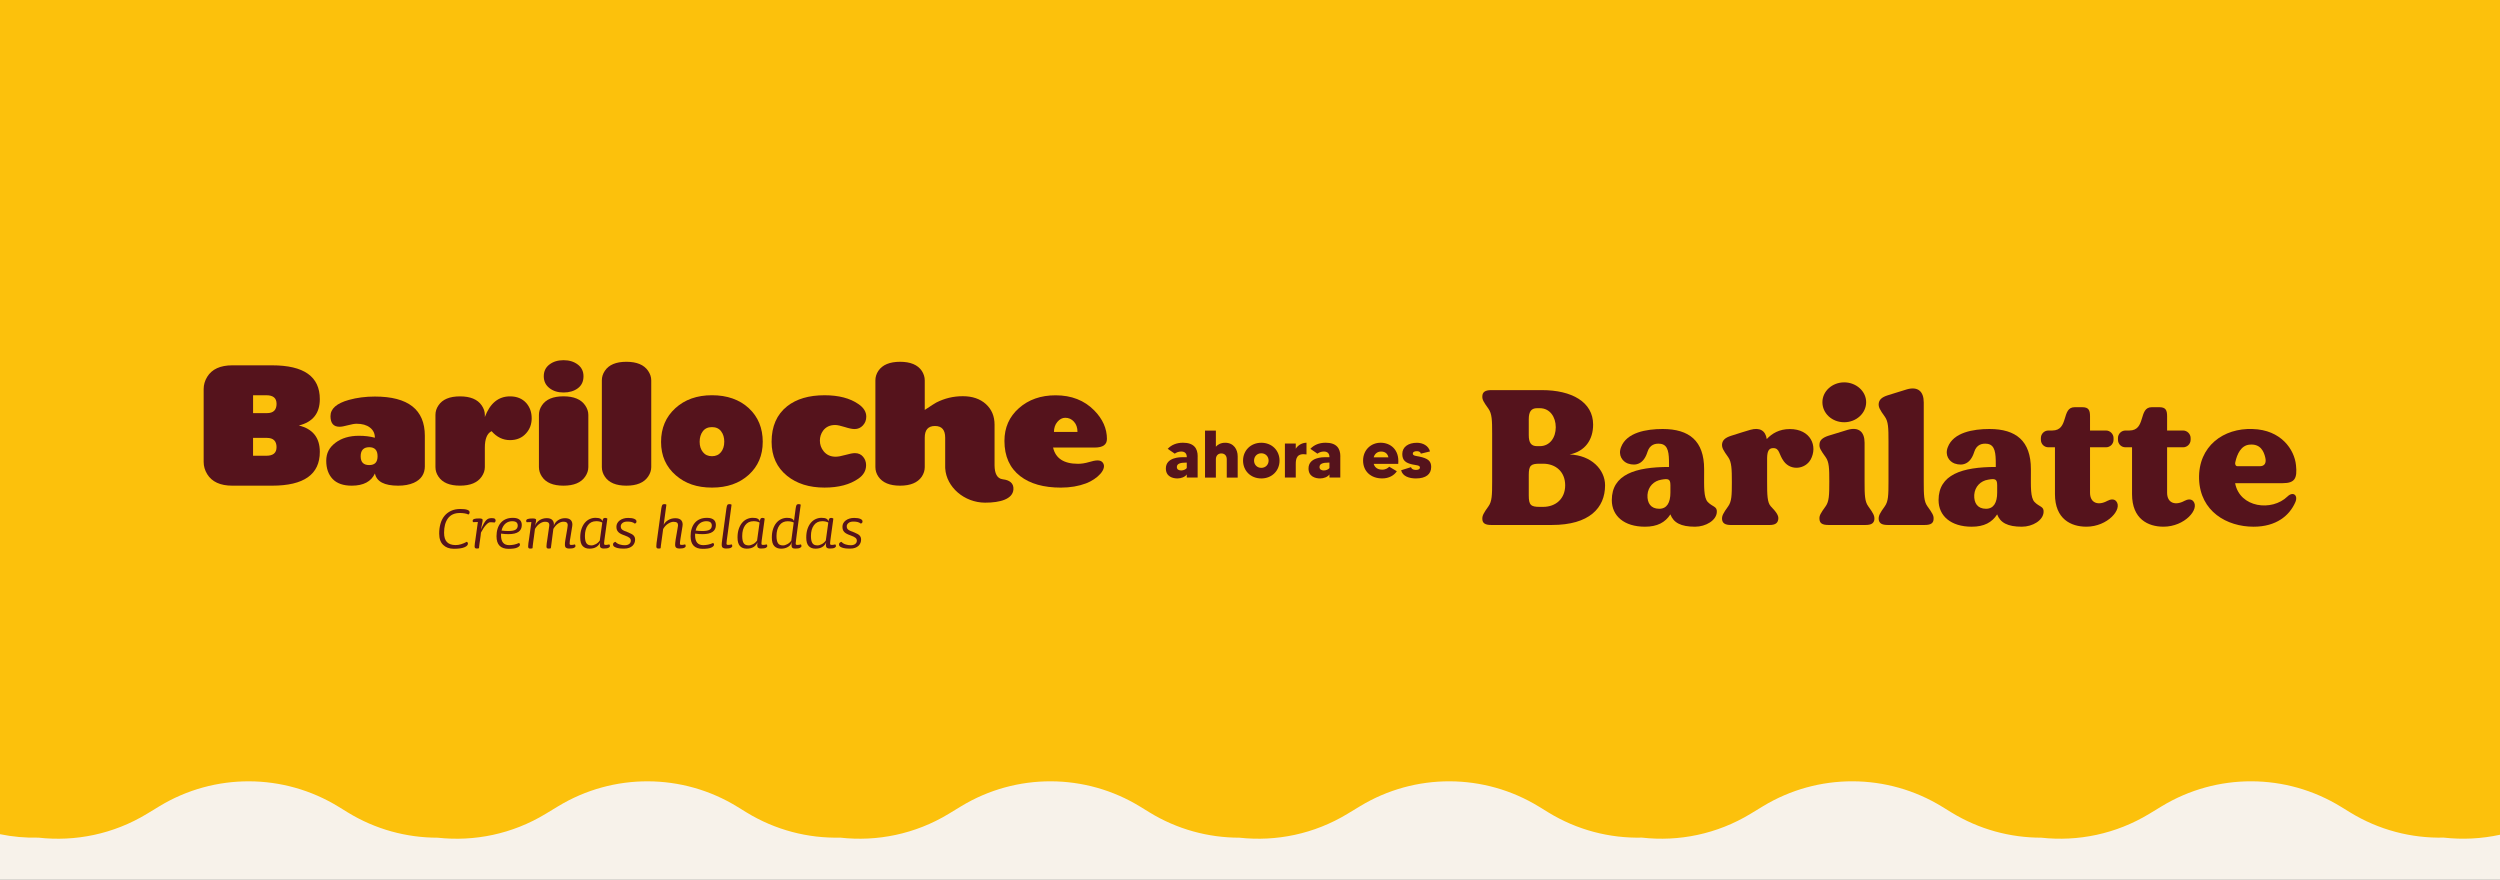 <?xml version="1.0" encoding="UTF-8"?>
<svg id="Capa_2" data-name="Capa 2" xmlns="http://www.w3.org/2000/svg" viewBox="0 0 1080 380">
  <rect x="0" y="0" width="1080" height="380" fill="#808080" stroke="none"/>
  <defs>
    <style>
      .cls-1 {
        fill: #fcc10c;
      }

      .cls-2 {
        fill: #55131c;
      }

      .cls-3 {
        fill: #f7f2ea;
      }
    </style>
  </defs>
  <g id="Capa_1-2" data-name="Capa 1">
    <g>
      <g>
        <rect class="cls-3" width="1080" height="380" transform="translate(1080 380) rotate(180)"/>
        <path class="cls-1" d="M1080,0V360.61c-8.02,1.75-16.23,2.15-24.29,1.24-13.92,.32-28.02-3.25-40.56-10.96l-3.86-2.37c-23.71-14.58-53.59-14.67-77.4-.23l-5.42,3.29c-14.41,8.73-30.81,12.04-46.63,10.3-13.4,0-26.9-3.57-38.96-10.99l-3.85-2.37c-23.72-14.58-53.6-14.67-77.4-.24l-5.43,3.3c-14.47,8.77-30.97,12.07-46.86,10.27-13.93,.32-28.02-3.25-40.57-10.96l-3.85-2.37c-23.72-14.58-53.6-14.67-77.4-.23l-5.43,3.29c-14.4,8.73-30.81,12.04-46.63,10.3-13.39,0-26.89-3.57-38.96-10.99l-3.85-2.37c-23.71-14.58-53.6-14.67-77.4-.24l-5.43,3.3c-14.47,8.77-30.96,12.07-46.86,10.27-13.92,.32-28.02-3.25-40.57-10.96l-3.85-2.37c-23.71-14.58-53.59-14.67-77.4-.23l-5.43,3.29c-14.4,8.73-30.8,12.04-46.62,10.3-13.4,0-26.9-3.57-38.96-10.99l-3.85-2.37c-23.72-14.58-53.6-14.67-77.4-.24l-5.43,3.3c-14.47,8.77-30.97,12.07-46.86,10.27-5.54,.13-11.11-.36-16.59-1.49V0H1080Z"/>
      </g>
      <g>
        <g>
          <g>
            <path class="cls-2" d="M202.35,222.27c-.48-.24-1.05-.41-1.72-.51-.67-.1-1.32-.15-1.95-.15-2.29,0-4.01,.76-5.14,2.29-1.14,1.53-1.7,3.61-1.7,6.26,0,1.83,.42,3.17,1.24,4.01,.83,.84,2.03,1.27,3.6,1.3,.83,.02,1.67-.1,2.51-.36,.84-.26,1.65-.61,2.44-1.05,.17,.07,.31,.17,.39,.31,.09,.14,.13,.29,.13,.44,0,.66-.51,1.2-1.54,1.62-1.03,.43-2.53,.64-4.52,.64s-3.46-.55-4.62-1.65c-1.16-1.1-1.74-2.75-1.74-4.93,0-1.53,.19-2.94,.56-4.24,.37-1.3,.94-2.42,1.7-3.36,.76-.94,1.72-1.67,2.87-2.21,1.15-.54,2.5-.8,4.05-.8,2.64,0,3.96,.48,3.96,1.44,0,.43-.17,.75-.52,.95Z"/>
            <path class="cls-2" d="M213.97,225.38c-.09,.16-.19,.27-.3,.36-.22-.04-.5-.08-.85-.1-.35-.02-.71-.03-1.08-.03-.46,0-1.04,.38-1.75,1.13-.71,.75-1.45,1.86-2.21,3.32l-.16,1.47c-.06,.55-.14,1.1-.23,1.65-.09,.56-.16,1.09-.23,1.59-.06,.5-.12,.93-.16,1.29-.04,.36-.07,.61-.07,.74-.09,.05-.2,.09-.33,.12-.13,.04-.32,.05-.56,.05-.44,0-.72-.09-.83-.26-.12-.17-.18-.41-.18-.72,0-.46,.04-.92,.12-1.38,.08-.46,.15-.91,.21-1.34l1.08-7.77-2.03,.07c-.15-.15-.23-.33-.23-.53,0-.39,.21-.67,.64-.84,.43-.16,1.16-.24,2.21-.24,.63,0,1.05,.08,1.26,.24,.21,.16,.27,.49,.18,.97l-.69,3.57c.46-1.07,.87-1.92,1.23-2.57,.36-.64,.72-1.14,1.08-1.49,.36-.35,.73-.58,1.1-.69,.37-.1,.79-.16,1.25-.16,.68,0,1.12,.1,1.34,.29,.22,.19,.33,.45,.33,.75,0,.18-.04,.34-.13,.49Z"/>
            <path class="cls-2" d="M219.71,230.75c-.5,0-1.03-.02-1.57-.05-.55-.03-1.1-.09-1.67-.18-.02,.13-.03,.26-.03,.39v.33c0,2.84,1.17,4.26,3.51,4.26,.72,0,1.44-.08,2.16-.23,.72-.15,1.43-.39,2.13-.72,.26,.2,.39,.45,.39,.75,0,.44-.38,.85-1.15,1.23-.76,.38-2.02,.57-3.77,.57-3.48,0-5.22-1.81-5.22-5.44,0-1.18,.15-2.26,.46-3.24,.31-.98,.75-1.82,1.34-2.52,.59-.7,1.32-1.24,2.2-1.62,.87-.38,1.89-.57,3.05-.57,.74,0,1.36,.08,1.85,.24,.49,.17,.89,.38,1.18,.66,.3,.27,.51,.6,.64,.98,.13,.38,.2,.79,.2,1.23,0,2.62-1.9,3.93-5.7,3.93Zm3.4-5.08c-.36-.34-1-.51-1.92-.51-.42,0-.85,.07-1.31,.2-.46,.13-.9,.35-1.31,.65-.42,.31-.79,.72-1.13,1.24-.34,.52-.6,1.18-.77,1.96,.37,.06,.84,.11,1.39,.14,.56,.03,1.07,.05,1.53,.05,1.51,0,2.57-.2,3.17-.6,.6-.4,.9-.99,.9-1.75,0-.59-.18-1.05-.54-1.39Z"/>
            <path class="cls-2" d="M247.03,235.41c.17,0,.4-.03,.67-.08,.27-.06,.49-.1,.64-.15,.17,.13,.26,.37,.26,.72,0,.31-.21,.56-.62,.77-.42,.21-1.11,.31-2.1,.31-.61,0-1.07-.12-1.38-.36-.31-.24-.46-.68-.46-1.31,0-.24,.01-.53,.03-.87,.02-.34,.08-.73,.16-1.16,.2-1.16,.36-2.11,.49-2.85,.13-.75,.25-1.45,.36-2.12s.16-1.09,.16-1.26c.05-.53-.07-.93-.34-1.23-.27-.29-.79-.44-1.56-.44-.7,0-1.44,.26-2.23,.79-.79,.52-1.47,1.3-2.06,2.32l-1.08,8.32c-.17,.12-.48,.18-.92,.18s-.71-.09-.82-.26c-.11-.17-.16-.41-.16-.72,0-.46,.04-.92,.12-1.38,.08-.46,.15-.91,.21-1.34l.85-5.93c.11-.61,.04-1.09-.21-1.44-.25-.35-.79-.52-1.62-.52-.7,0-1.45,.26-2.24,.79-.8,.52-1.49,1.3-2.08,2.32l-.23,1.77c-.06,.52-.15,1.13-.24,1.83-.1,.7-.19,1.37-.28,2.01-.09,.65-.16,1.22-.21,1.72-.05,.5-.08,.83-.08,.98-.11,.05-.24,.09-.38,.12-.14,.04-.33,.05-.57,.05-.44,0-.7-.09-.8-.26-.1-.17-.15-.41-.15-.72,0-.46,.04-.92,.11-1.38,.08-.46,.15-.91,.21-1.34l1.08-7.76-2.03,.06c-.15-.15-.23-.34-.23-.56,0-.37,.21-.65,.64-.81,.43-.17,1.16-.25,2.21-.25,.63,0,1.05,.08,1.26,.24,.21,.16,.26,.49,.15,.97l-.43,2.03c.15-.5,.39-.96,.72-1.38,.33-.41,.72-.77,1.16-1.07,.45-.29,.94-.52,1.49-.68,.55-.16,1.11-.24,1.7-.24,1.05,0,1.82,.25,2.33,.74,.5,.49,.75,1.12,.75,1.89,0,.11,0,.23-.02,.36-.01,.13-.03,.26-.05,.39,.31-1,.91-1.82,1.8-2.44,.9-.62,1.93-.93,3.11-.93s2.06,.32,2.57,.95c.51,.63,.68,1.47,.51,2.52l-.82,5.08c-.07,.37-.13,.75-.2,1.15-.07,.39-.1,.79-.1,1.18,0,.3,.05,.5,.16,.57,.11,.08,.36,.11,.75,.11Z"/>
            <path class="cls-2" d="M259.28,234.3c-.37,.88-.95,1.55-1.72,2.02-.78,.47-1.75,.7-2.93,.7-1.25,0-2.22-.38-2.92-1.13-.7-.75-1.05-1.98-1.05-3.69,0-1.4,.18-2.63,.54-3.69,.36-1.06,.84-1.95,1.44-2.66,.6-.71,1.3-1.25,2.1-1.61,.8-.36,1.62-.54,2.47-.54,.94,0,1.64,.12,2.11,.36,.47,.24,.78,.63,.93,1.18,.09-.57,.21-.96,.36-1.18,.15-.22,.43-.33,.82-.33,.22,0,.39,.03,.52,.08,.13,.06,.27,.13,.43,.24l-1.05,7.61c-.11,.83-.2,1.47-.26,1.94-.07,.46-.1,.83-.1,1.12,0,.3,.06,.5,.16,.57,.11,.08,.37,.11,.79,.11,.15,0,.37-.03,.64-.08,.27-.06,.49-.1,.64-.15,.2,.16,.29,.39,.29,.72,0,.31-.21,.56-.62,.77-.42,.21-1.11,.31-2.1,.31-.55,0-.96-.11-1.23-.34-.27-.23-.41-.64-.41-1.23,0-.31,.04-.68,.13-1.11Zm-1.74-9.14c-1.53,0-2.72,.58-3.57,1.74-.85,1.16-1.28,2.71-1.28,4.65,0,1.38,.2,2.4,.61,3.06,.4,.67,1.14,1,2.21,1,.29,0,.59-.05,.92-.15,.33-.1,.66-.23,.98-.41,.33-.18,.64-.39,.93-.66,.3-.26,.55-.56,.77-.88l1.08-7.77c-.72-.39-1.61-.59-2.65-.59Z"/>
            <path class="cls-2" d="M274.79,225.86c-.12,.14-.3,.26-.54,.34-.44-.35-.92-.58-1.44-.7-.52-.12-1.11-.18-1.77-.18-.94,0-1.65,.21-2.14,.62-.49,.41-.73,.87-.73,1.38,0,.33,.04,.61,.13,.84,.09,.23,.25,.44,.49,.64,.24,.2,.57,.39,1,.57,.43,.19,.97,.4,1.62,.64,.59,.24,1.07,.47,1.46,.69,.38,.22,.68,.45,.9,.7,.22,.25,.37,.53,.46,.82,.09,.29,.13,.62,.13,.97,0,.46-.09,.92-.28,1.38-.19,.46-.47,.87-.85,1.23-.38,.36-.87,.65-1.46,.87-.59,.22-1.29,.33-2.1,.33-.3,0-.73-.01-1.26-.03-.54-.02-1.07-.09-1.6-.21-.54-.12-1-.3-1.39-.55-.39-.25-.59-.59-.59-1.03,0-.31,.1-.54,.29-.72,.2-.18,.45-.31,.75-.39,.46,.52,1.07,.9,1.83,1.13,.76,.23,1.49,.34,2.16,.34,.83,0,1.48-.18,1.95-.54,.47-.36,.71-.84,.71-1.43,0-.48-.19-.89-.56-1.21-.37-.33-1.07-.68-2.09-1.05-.66-.22-1.21-.45-1.67-.69-.46-.24-.82-.5-1.1-.79-.27-.28-.48-.61-.61-.98-.13-.37-.2-.81-.2-1.31,0-.55,.13-1.05,.38-1.51,.25-.46,.6-.86,1.05-1.2,.45-.34,.98-.61,1.6-.8,.62-.2,1.3-.29,2.04-.29,1.13,0,2.02,.13,2.65,.41,.63,.27,.95,.63,.95,1.06,0,.31-.06,.53-.18,.67Z"/>
            <path class="cls-2" d="M291.85,233.28c.2-1.16,.36-2.11,.49-2.85,.13-.74,.25-1.45,.36-2.11,.11-.67,.17-1.09,.2-1.26,.04-.52-.08-.93-.36-1.21-.28-.28-.81-.43-1.57-.43-.7,0-1.47,.26-2.33,.79-.85,.52-1.57,1.3-2.16,2.32l-.23,1.74c-.07,.52-.15,1.14-.25,1.83-.1,.7-.19,1.37-.28,2.01-.09,.65-.16,1.22-.23,1.72-.07,.5-.1,.83-.1,.98-.09,.05-.19,.09-.31,.12-.12,.04-.3,.05-.54,.05-.44,0-.71-.09-.83-.26-.12-.17-.18-.41-.18-.72,0-.46,.04-.95,.11-1.49,.08-.53,.15-1.02,.21-1.46l1.84-13.4c.11-.74,.25-1.24,.41-1.49,.16-.25,.46-.38,.9-.38,.22,0,.39,.02,.51,.05,.12,.03,.24,.09,.38,.18l-1.18,8.75c.37-.81,1.01-1.49,1.92-2.05,.91-.56,1.95-.84,3.13-.84s2.09,.32,2.59,.95c.5,.63,.67,1.46,.49,2.49l-.82,5.08c-.09,.52-.16,1-.21,1.43s-.08,.73-.08,.9c0,.3,.06,.5,.16,.57,.11,.08,.37,.11,.79,.11,.15,0,.37-.03,.64-.08,.27-.06,.48-.1,.64-.15,.17,.13,.26,.37,.26,.72,0,.31-.21,.56-.62,.77-.42,.21-1.12,.31-2.1,.31-.61,0-1.07-.12-1.38-.36-.31-.24-.46-.68-.46-1.31,0-.46,.07-1.14,.2-2.03Z"/>
            <path class="cls-2" d="M303.56,230.75c-.5,0-1.03-.02-1.57-.05-.55-.03-1.1-.09-1.67-.18-.03,.13-.04,.26-.04,.39v.33c0,2.84,1.17,4.26,3.51,4.26,.72,0,1.44-.08,2.16-.23,.72-.15,1.43-.39,2.13-.72,.26,.2,.39,.45,.39,.75,0,.44-.38,.85-1.14,1.23-.77,.38-2.02,.57-3.77,.57-3.48,0-5.22-1.81-5.22-5.44,0-1.18,.15-2.26,.46-3.24,.31-.98,.75-1.82,1.34-2.52,.59-.7,1.32-1.24,2.2-1.62,.87-.38,1.89-.57,3.05-.57,.74,0,1.36,.08,1.85,.24,.49,.17,.89,.38,1.18,.66,.3,.27,.51,.6,.64,.98,.13,.38,.2,.79,.2,1.23,0,2.62-1.9,3.93-5.7,3.93Zm3.39-5.08c-.36-.34-1-.51-1.92-.51-.42,0-.85,.07-1.31,.2-.46,.13-.9,.35-1.31,.65-.42,.31-.79,.72-1.13,1.24-.34,.52-.6,1.18-.77,1.96,.37,.06,.83,.11,1.39,.14,.56,.03,1.07,.05,1.53,.05,1.51,0,2.56-.2,3.17-.6,.6-.4,.9-.99,.9-1.75,0-.59-.18-1.05-.54-1.39Z"/>
            <path class="cls-2" d="M311.97,233.28l1.84-13.63c.11-.74,.24-1.24,.39-1.49,.15-.25,.45-.38,.89-.38,.39,0,.71,.08,.95,.23l-1.64,12.26c-.15,1.09-.28,2.05-.39,2.85-.11,.81-.16,1.34-.16,1.6,0,.31,.05,.5,.16,.57,.11,.08,.37,.11,.79,.11,.15,0,.37-.03,.64-.08,.27-.06,.49-.1,.64-.15,.17,.13,.26,.37,.26,.72,0,.31-.21,.56-.62,.77-.41,.21-1.11,.31-2.1,.31-.61,0-1.07-.12-1.38-.36-.31-.24-.46-.68-.46-1.31,0-.46,.07-1.14,.2-2.03Z"/>
            <path class="cls-2" d="M327.23,234.3c-.37,.88-.95,1.55-1.72,2.02-.77,.47-1.75,.7-2.93,.7-1.24,0-2.22-.38-2.92-1.13-.7-.75-1.05-1.98-1.05-3.69,0-1.4,.18-2.63,.54-3.69,.36-1.06,.84-1.95,1.44-2.66,.6-.71,1.3-1.25,2.1-1.61,.8-.36,1.62-.54,2.47-.54,.94,0,1.65,.12,2.12,.36,.47,.24,.78,.63,.94,1.18,.09-.57,.2-.96,.36-1.18,.15-.22,.42-.33,.82-.33,.22,0,.39,.03,.52,.08,.13,.06,.27,.13,.43,.24l-1.05,7.61c-.11,.83-.2,1.47-.26,1.94-.06,.46-.1,.83-.1,1.12,0,.3,.05,.5,.16,.57,.11,.08,.37,.11,.79,.11,.15,0,.37-.03,.64-.08,.27-.06,.49-.1,.64-.15,.19,.16,.29,.39,.29,.72,0,.31-.21,.56-.62,.77-.41,.21-1.11,.31-2.1,.31-.55,0-.96-.11-1.23-.34-.27-.23-.41-.64-.41-1.23,0-.31,.04-.68,.13-1.11Zm-1.74-9.14c-1.53,0-2.72,.58-3.57,1.74-.85,1.16-1.28,2.71-1.28,4.65,0,1.38,.2,2.4,.61,3.06,.4,.67,1.14,1,2.21,1,.28,0,.59-.05,.92-.15,.33-.1,.65-.23,.98-.41,.33-.18,.64-.39,.93-.66,.29-.26,.55-.56,.77-.88l1.08-7.77c-.72-.39-1.6-.59-2.65-.59Z"/>
            <path class="cls-2" d="M345.6,236.68c-.42,.21-1.13,.31-2.11,.31-.55,0-.94-.11-1.19-.34-.25-.23-.38-.64-.38-1.23,0-.17,.02-.42,.06-.74,.05-.32,.09-.59,.13-.83-.22,1.07-.76,1.87-1.64,2.39-.88,.53-1.89,.79-3.05,.79-1.24,0-2.22-.38-2.93-1.13-.71-.75-1.06-1.98-1.06-3.69,0-1.4,.18-2.63,.54-3.69,.36-1.06,.84-1.95,1.44-2.66,.6-.71,1.3-1.25,2.1-1.61,.8-.36,1.62-.54,2.47-.54,.9,0,1.58,.11,2.05,.33,.47,.22,.79,.56,.97,1.04l.72-5.43c.11-.74,.24-1.24,.39-1.49,.15-.25,.45-.38,.88-.38,.39,0,.7,.08,.92,.23l-1.64,12.26c-.13,1.09-.25,2.05-.36,2.85-.11,.81-.17,1.34-.17,1.61,0,.3,.06,.5,.17,.57,.11,.08,.36,.11,.75,.11,.17,0,.4-.03,.67-.08,.27-.06,.49-.1,.64-.15,.17,.13,.26,.37,.26,.72,0,.31-.21,.56-.64,.77Zm-5.3-11.5c-1.53,0-2.72,.58-3.57,1.74-.85,1.16-1.28,2.7-1.28,4.63,0,1.38,.2,2.4,.61,3.07,.4,.67,1.14,1,2.21,1,.57,0,1.19-.18,1.88-.56,.69-.37,1.25-.87,1.69-1.51l1.05-7.84c-.76-.35-1.63-.52-2.59-.52Z"/>
            <path class="cls-2" d="M356.92,234.3c-.37,.88-.94,1.55-1.72,2.02-.77,.47-1.75,.7-2.93,.7-1.24,0-2.22-.38-2.92-1.13-.7-.75-1.05-1.98-1.05-3.69,0-1.4,.18-2.63,.54-3.69,.36-1.06,.84-1.95,1.44-2.66,.6-.71,1.3-1.25,2.1-1.61,.8-.36,1.62-.54,2.47-.54,.94,0,1.64,.12,2.11,.36,.47,.24,.78,.63,.93,1.18,.09-.57,.21-.96,.36-1.18,.15-.22,.42-.33,.82-.33,.22,0,.39,.03,.52,.08,.13,.06,.27,.13,.42,.24l-1.05,7.61c-.11,.83-.2,1.47-.26,1.94-.07,.46-.1,.83-.1,1.12,0,.3,.05,.5,.16,.57,.11,.08,.37,.11,.79,.11,.15,0,.36-.03,.64-.08,.27-.06,.49-.1,.64-.15,.2,.16,.3,.39,.3,.72,0,.31-.21,.56-.62,.77-.41,.21-1.11,.31-2.09,.31-.55,0-.96-.11-1.23-.34-.27-.23-.41-.64-.41-1.23,0-.31,.04-.68,.13-1.11Zm-1.74-9.14c-1.53,0-2.72,.58-3.57,1.74-.85,1.16-1.28,2.71-1.28,4.65,0,1.38,.21,2.4,.61,3.06,.4,.67,1.14,1,2.21,1,.28,0,.59-.05,.92-.15,.33-.1,.65-.23,.98-.41,.33-.18,.64-.39,.93-.66,.3-.26,.55-.56,.77-.88l1.08-7.77c-.72-.39-1.61-.59-2.66-.59Z"/>
            <path class="cls-2" d="M372.43,225.86c-.12,.14-.3,.26-.54,.34-.44-.35-.92-.58-1.44-.7-.53-.12-1.11-.18-1.77-.18-.94,0-1.65,.21-2.14,.62-.49,.41-.74,.87-.74,1.38,0,.33,.04,.61,.13,.84,.09,.23,.25,.44,.49,.64,.24,.2,.57,.39,1,.57,.42,.19,.96,.4,1.62,.64,.59,.24,1.08,.47,1.46,.69,.38,.22,.68,.45,.9,.7,.22,.25,.37,.53,.46,.82,.09,.29,.13,.62,.13,.97,0,.46-.09,.92-.28,1.38-.18,.46-.47,.87-.85,1.23-.38,.36-.87,.65-1.46,.87-.59,.22-1.29,.33-2.1,.33-.31,0-.73-.01-1.26-.03-.54-.02-1.07-.09-1.6-.21-.54-.12-1-.3-1.39-.55-.39-.25-.59-.59-.59-1.03,0-.31,.1-.54,.29-.72,.2-.18,.45-.31,.76-.39,.46,.52,1.07,.9,1.83,1.13,.76,.23,1.48,.34,2.16,.34,.83,0,1.48-.18,1.95-.54,.47-.36,.71-.84,.71-1.43,0-.48-.19-.89-.56-1.21-.37-.33-1.07-.68-2.1-1.05-.65-.22-1.21-.45-1.67-.69-.46-.24-.82-.5-1.1-.79-.27-.28-.47-.61-.6-.98-.13-.37-.19-.81-.19-1.31,0-.55,.12-1.05,.37-1.51,.25-.46,.6-.86,1.05-1.2,.45-.34,.98-.61,1.6-.8,.62-.2,1.31-.29,2.05-.29,1.13,0,2.02,.13,2.65,.41,.63,.27,.95,.63,.95,1.06,0,.31-.06,.53-.18,.67Z"/>
          </g>
          <path class="cls-2" d="M138.16,195.21c0,9.74-6.87,14.6-20.62,14.6h-17.18c-5.19,0-8.81-1.66-10.85-4.97-1.02-1.68-1.53-3.44-1.53-5.28v-31.49c0-1.84,.51-3.6,1.53-5.28,2.04-3.31,5.65-4.97,10.85-4.97h17.18c13.75,0,20.62,4.86,20.62,14.6,0,6.12-3.02,9.91-9.06,11.39,6.04,1.48,9.06,5.28,9.06,11.39Zm-18.69-20.79c0-2.44-1.46-3.67-4.38-3.67h-5.76v7.72h6c2.77,0,4.15-1.35,4.15-4.05Zm0,18.8c0-2.7-1.39-4.05-4.15-4.05h-6v7.71h5.76c2.92,0,4.38-1.22,4.38-3.66Z"/>
          <path class="cls-2" d="M183.54,201.33c0,3.41-1.61,5.83-4.82,7.26-1.89,.82-4.13,1.22-6.73,1.22-5.97,0-9.31-1.76-10.02-5.28-1.63,3.52-4.97,5.28-10.02,5.28-3.67,0-6.43-.97-8.26-2.9-1.84-1.94-2.75-4.55-2.75-7.87s1.32-5.74,3.97-7.76c2.65-2.01,6.04-3.02,10.16-3.02,2.55,0,4.84,.28,6.88,.84,0-1.84-.71-3.31-2.14-4.4-1.43-1.1-3.34-1.64-5.73-1.64-.92,0-2.18,.22-3.78,.65-1.6,.44-2.81,.65-3.63,.65-2.6,0-3.9-1.53-3.9-4.58,0-3.21,2.65-5.55,7.95-7.02,3.47-.97,7.22-1.45,11.24-1.45,14.38,0,21.57,5.65,21.57,16.96v13.06Zm-20.43-4.24c0-2.59-1.21-3.9-3.61-3.9s-3.69,1.3-3.69,3.9,1.23,3.82,3.69,3.82,3.61-1.27,3.61-3.82Z"/>
          <path class="cls-2" d="M229.69,180.65c0,2.55-.79,4.72-2.38,6.5-1.74,1.99-4.06,2.98-6.98,2.98-3.07,0-5.72-1.29-7.97-3.87-1.94,.97-2.91,3.34-2.91,7.11v8.4c0,1.43-.46,2.81-1.37,4.13-1.78,2.6-4.9,3.9-9.37,3.9s-7.57-1.3-9.3-3.9c-.87-1.27-1.3-2.65-1.3-4.12v-22.53c0-1.48,.43-2.85,1.3-4.12,1.73-2.6,4.83-3.9,9.3-3.9s7.59,1.3,9.37,3.89c.91,1.32,1.37,2.7,1.37,4.12v.91c2.25-5.95,5.88-8.92,10.88-8.92,2.96,0,5.32,.97,7.05,2.91,1.53,1.79,2.3,3.96,2.3,6.51Z"/>
          <path class="cls-2" d="M254.16,201.78c0,1.43-.46,2.81-1.37,4.13-1.78,2.6-4.9,3.9-9.37,3.9s-7.57-1.3-9.3-3.9c-.86-1.27-1.3-2.65-1.3-4.13v-22.54c0-1.48,.43-2.85,1.3-4.13,1.73-2.6,4.83-3.9,9.3-3.9s7.59,1.3,9.37,3.9c.91,1.32,1.37,2.7,1.37,4.13v22.54Zm-2.09-39.24c0,2.24-.81,3.97-2.44,5.19-1.63,1.22-3.69,1.83-6.18,1.83s-4.48-.64-6.1-1.91c-1.63-1.27-2.44-2.98-2.44-5.11s.81-3.83,2.44-5.07c1.63-1.25,3.66-1.87,6.1-1.87s4.49,.62,6.14,1.87c1.65,1.24,2.48,2.94,2.48,5.07Z"/>
          <path class="cls-2" d="M281.34,201.78c0,1.43-.46,2.8-1.37,4.13-1.78,2.6-4.9,3.9-9.37,3.9s-7.57-1.3-9.3-3.9c-.86-1.27-1.3-2.65-1.3-4.13v-37.46c0-1.48,.43-2.85,1.3-4.13,1.73-2.6,4.83-3.9,9.3-3.9s7.59,1.3,9.37,3.9c.91,1.32,1.37,2.7,1.37,4.13v37.46Z"/>
          <path class="cls-2" d="M329.5,190.92c0,5.81-2.03,10.55-6.07,14.22-4.05,3.67-9.33,5.5-15.85,5.5s-11.51-1.76-15.58-5.27c-4.28-3.67-6.42-8.48-6.42-14.45s2.05-10.81,6.15-14.56c4.1-3.75,9.38-5.62,15.85-5.62s11.87,1.86,15.89,5.58c4.02,3.72,6.04,8.59,6.04,14.6Zm-16.61-.05c0-1.84-.45-3.36-1.37-4.56-.91-1.2-2.23-1.8-3.95-1.8s-3.04,.6-3.95,1.8c-.91,1.2-1.37,2.72-1.37,4.56s.47,3.27,1.41,4.45c.94,1.18,2.24,1.76,3.91,1.76s2.98-.59,3.91-1.76c.93-1.18,1.4-2.66,1.4-4.45Z"/>
          <path class="cls-2" d="M374.23,180c0,1.48-.49,2.74-1.45,3.78-.97,1.05-2.17,1.57-3.59,1.57-1.02,0-2.44-.29-4.25-.87-1.81-.58-3.2-.88-4.17-.88-2.24,0-3.98,.82-5.2,2.45-.92,1.28-1.38,2.71-1.38,4.29,0,1.73,.54,3.26,1.61,4.59,1.28,1.58,3,2.37,5.2,2.37,1.02,0,2.44-.26,4.24-.77,1.81-.52,3.17-.78,4.09-.78,1.48,0,2.65,.53,3.52,1.57,.87,1.04,1.3,2.25,1.3,3.63,0,2.34-1.1,4.28-3.29,5.8-3.72,2.6-8.61,3.89-14.67,3.89-6.57,0-11.95-1.68-16.13-5.04-4.48-3.62-6.73-8.54-6.73-14.75,0-6.67,2.24-11.79,6.73-15.36,4.03-3.16,9.4-4.74,16.13-4.74,6.11,0,11,1.27,14.67,3.82,2.24,1.53,3.37,3.34,3.37,5.43Z"/>
          <path class="cls-2" d="M478.19,189.66c0,2.45-1.76,3.68-5.28,3.68h-17.98c1.07,4.68,4.66,7.02,10.78,7.02,1.43,0,3.01-.23,4.74-.74,2.84-.84,4.92-1.17,5.98,.27,1.98,2.71-2.36,7.07-7.27,8.93-3.17,1.19-6.78,1.83-10.85,1.83-7.44,0-13.3-1.65-17.58-4.96-4.54-3.52-6.81-8.59-6.81-15.21,0-5.76,2.09-10.48,6.27-14.17,4.18-3.69,9.46-5.54,15.83-5.54,6.83,0,12.39,2.17,16.67,6.51,3.67,3.72,5.51,7.86,5.51,12.4Zm-12.72-3.06c0-1.84-.51-3.32-1.53-4.44-1.01-1.12-2.26-1.68-3.74-1.68-1.27,0-2.41,.59-3.4,1.76-.99,1.17-1.49,2.63-1.49,4.36h10.16Z"/>
          <path class="cls-2" d="M433.21,207.05c-2.56-.28-3.51-2.68-3.56-5.92v-17.67c0-3.67-1.25-6.63-3.75-8.9-2.5-2.26-5.82-3.4-9.95-3.4s-7.86,.91-11.48,2.74c-.41,.2-2.07,1.27-4.98,3.19v-12.77c0-1.43-.43-2.81-1.29-4.13-1.78-2.6-4.9-3.9-9.37-3.9s-7.6,1.3-9.37,3.9c-.86,1.28-1.29,2.65-1.29,4.13v37.46c0,1.48,.43,2.86,1.29,4.13,1.78,2.6,4.9,3.9,9.37,3.9s7.59-1.3,9.37-3.89c.87-1.32,1.29-2.7,1.29-4.12v-12.74c0-3.36,1.47-5.03,4.42-5.03s4.41,1.68,4.41,5.03v12.82c0,.18,0,.33,.02,.5,.5,8.02,8.21,14.75,17.23,14.77,6.59,.01,11.93-1.58,12.23-5.71,.2-2.75-1.76-4.07-4.58-4.38Z"/>
        </g>
        <g>
          <path class="cls-2" d="M517.38,197.18v9.13h-4.69v-1.36c-.78,1.13-2.52,1.74-4.03,1.74-1.97,0-5.01-.75-5.01-4.32,0-4.87,6.32-4.87,7.3-4.87h1.74v-.06c0-1.39-.7-2.38-2.4-2.38-1.19,0-2.2,.46-2.78,.93l-3.07-2.09c1.59-1.68,3.8-2.64,6.61-2.64,4.69,0,6.35,2.41,6.35,5.91Zm-4.69,2.67h-.38c-2.35,0-3.91,.43-3.91,1.91,0,1.07,.87,1.48,1.88,1.48s2-.49,2.4-1.04v-2.35Z"/>
          <path class="cls-2" d="M534.68,197.12v9.19h-4.72v-7.91c0-1.68-1.04-2.52-2.35-2.52s-2.35,.9-2.35,2.52v7.91h-4.69v-20.28h4.69v6.95c.84-.96,2.12-1.71,4.03-1.71,3.68,0,5.39,2.9,5.39,5.85Z"/>
          <path class="cls-2" d="M552.76,198.98c0,4.35-3.27,7.71-7.88,7.71s-7.88-3.36-7.88-7.71,3.3-7.71,7.88-7.71,7.88,3.33,7.88,7.71Zm-4.72,0c0-1.71-1.25-3.16-3.16-3.16s-3.13,1.45-3.13,3.16,1.25,3.13,3.13,3.13,3.16-1.42,3.16-3.13Z"/>
          <path class="cls-2" d="M564.41,191.27v5.04c-4.17-.64-4.64,1.74-4.64,4.2v5.79h-4.69v-14.69h4.69v2.23c1.04-1.65,2.9-2.58,4.64-2.58Z"/>
          <path class="cls-2" d="M579.01,197.18v9.13h-4.69v-1.36c-.78,1.13-2.52,1.74-4.03,1.74-1.97,0-5.01-.75-5.01-4.32,0-4.87,6.32-4.87,7.3-4.87h1.74v-.06c0-1.39-.7-2.38-2.4-2.38-1.19,0-2.2,.46-2.78,.93l-3.07-2.09c1.59-1.68,3.8-2.64,6.61-2.64,4.69,0,6.35,2.41,6.35,5.91Zm-4.69,2.67h-.38c-2.35,0-3.91,.43-3.91,1.91,0,1.07,.87,1.48,1.88,1.48s2-.49,2.4-1.04v-2.35Z"/>
          <path class="cls-2" d="M604.05,200.4h-10.61c.49,1.71,1.88,2.49,3.68,2.49,1.51,0,2.55-.72,3.01-1.28l3.3,1.97c-1.19,1.83-3.45,3.1-6.32,3.1-4.96,0-8.26-3.13-8.26-7.71s3.39-7.71,7.59-7.71,8.17,2.96,7.59,9.13Zm-4.26-2.84c-.35-1.71-1.56-2.49-3.19-2.49-1.48,0-2.72,.87-3.16,2.49h6.35Z"/>
          <path class="cls-2" d="M618.27,201.76c0,3.1-2.29,4.93-6.58,4.93-2.96,0-5.8-.96-6.4-3.54l4.26-1.33c.17,.58,.75,1.19,2.09,1.19,.99,0,1.77-.29,1.77-1.04,0-1.01-1.54-.96-3.27-1.33-2.81-.64-4.35-1.65-4.35-4.52,0-3.07,2.64-4.84,6.32-4.84,2.52,0,5.01,1.25,5.65,3.74l-3.94,.96c-.17-.7-.81-1.07-1.68-1.07-.93,0-1.8,.26-1.8,1.07,0,.96,1.59,1.01,2.75,1.25,3.71,.78,5.19,1.85,5.19,4.55Z"/>
        </g>
        <g>
          <path class="cls-2" d="M787.28,173.75c0-4.74,4.25-8.57,9.41-8.57s9.49,3.83,9.49,8.57-4.25,8.66-9.49,8.66-9.41-3.83-9.41-8.66Z"/>
          <path class="cls-2" d="M693.39,209.64c0,9.82-6.83,17.15-22.97,17.15h-26.22c-2.58,0-3.75-.75-3.83-2.5-.08-1.5,.5-2.58,2.66-5.58,1.5-2.08,1.58-4.83,1.58-10.65v-20.81c0-5.74-.08-8.49-1.58-10.65-2.16-3-2.75-4-2.66-5.49,.08-1.75,1.25-2.58,3.83-2.58h21.97c12.74,0,22.06,5.08,22.06,14.9,0,6.58-3.5,11.57-10.16,12.9,9.41,.33,15.32,6.58,15.32,13.32Zm-32.96-21.64c0,3.25,1,4.74,3.58,4.74h1.17c4.41,0,6.91-3.75,6.91-8.16s-2.5-8.24-6.91-8.24h-1.17c-2.58,0-3.58,1.58-3.58,4.74v6.91Zm15.73,21.64c0-5.74-4-9.32-9.57-9.32h-1.42c-3.83,0-4.74,.75-4.74,4.83v8.91c0,4.16,.92,4.91,4.74,4.91h1.42c5.58,0,9.57-3.58,9.57-9.32Z"/>
          <path class="cls-2" d="M741.67,221.21c-.17,3.58-4.74,6.33-9.41,6.33-6.16,0-9.32-1.75-10.65-5.33-2.25,3.5-5.66,5.33-10.99,5.33-8.99,0-14.32-4.66-14.32-11.49,0-11.07,10.16-14.32,24.72-14.32v-1.17c0-4.66-.25-8.32-3.58-8.82-2.41-.33-4.74,.33-5.74,3.5-1.58,5.08-4.83,6.24-8.49,4.99-2.25-.83-4.33-3.5-2.91-7.08,2.41-6.33,10.9-7.82,17.98-7.82,11.49,0,17.9,5.16,17.9,17.31v1.66c0,5.74-.25,10.65,1.58,12.57,2.08,2.16,4.08,1.83,3.91,4.33Zm-20.06-11.74c0-2.66-1.08-2.75-3.91-2.25-3.16,.5-5.74,2.91-5.99,6.58-.17,3.5,1.42,5.99,5.08,5.99,3.33,0,4.83-2.66,4.83-6.99v-3.33Z"/>
          <path class="cls-2" d="M782.12,198.65c-2.25,3.91-8.32,4.91-11.49,.67-2.25-3-1.75-5.74-4.58-5.74-2.08,0-2.58,1.58-2.66,4.25v10.24c0,5.83,.08,8.99,1.58,10.65,2.33,2.41,3.5,4,3.25,5.58-.25,1.66-1.25,2.5-3.83,2.5h-16.56c-2.58,0-3.75-.75-3.91-2.5-.08-1.5,.5-2.58,2.66-5.58,1.5-2.08,1.58-4.83,1.58-10.4s-.08-8.74-1.58-10.82c-2.16-3-2.75-4.08-2.66-5.58,.17-1.75,1.33-2.83,3.91-3.66,2.5-.83,7.41-2.33,8.32-2.58,4.16-1.17,6.58,.42,7.08,4,2.25-2.41,5.41-4.33,9.99-4.33,8.91,0,12.24,7.32,8.91,13.32Z"/>
          <path class="cls-2" d="M809.75,224.29c-.17,1.75-1.33,2.5-3.83,2.5h-16.07c-2.58,0-3.75-.75-3.83-2.5-.17-1.5,.5-2.58,2.66-5.58,1.5-2.08,1.58-4.83,1.58-10.65s-.08-8.49-1.58-10.57c-2.16-3-2.83-4.08-2.66-5.58,.08-1.75,1.33-2.83,3.83-3.66,2.58-.83,7.49-2.33,8.41-2.58,4.74-1.33,7.24,.92,7.24,5.58v16.81c0,5.83,.08,8.57,1.58,10.65,2.16,3,2.75,4.08,2.66,5.58Z"/>
          <path class="cls-2" d="M835.31,224.29c-.08,1.75-1.25,2.5-3.83,2.5h-15.98c-2.58,0-3.75-.75-3.91-2.5-.08-1.5,.5-2.58,2.66-5.58,1.5-2.08,1.58-4.83,1.58-10.65v-17.4c0-5.83-.08-8.57-1.58-10.65-2.16-3-2.75-4.08-2.66-5.58,.17-1.75,1.33-2.83,3.91-3.66,2.5-.83,7.41-2.25,8.32-2.58,4.74-1.33,7.24,.92,7.24,5.66v34.21c0,5.83,.08,8.57,1.58,10.65,2.16,3,2.83,4.08,2.66,5.58Z"/>
          <path class="cls-2" d="M882.83,221.21c-.17,3.58-4.74,6.33-9.41,6.33-6.16,0-9.32-1.75-10.65-5.33-2.25,3.5-5.66,5.33-10.99,5.33-8.99,0-14.32-4.66-14.32-11.49,0-11.07,10.16-14.32,24.72-14.32v-1.17c0-4.66-.25-8.32-3.58-8.82-2.41-.33-4.74,.33-5.74,3.5-1.58,5.08-4.83,6.24-8.49,4.99-2.25-.83-4.33-3.5-2.91-7.08,2.41-6.33,10.9-7.82,17.98-7.82,11.49,0,17.9,5.16,17.9,17.31v1.66c0,5.74-.25,10.65,1.58,12.57,2.08,2.16,4.08,1.83,3.91,4.33Zm-20.06-11.74c0-2.66-1.08-2.75-3.91-2.25-3.16,.5-5.74,2.91-5.99,6.58-.17,3.5,1.42,5.99,5.08,5.99,3.33,0,4.83-2.66,4.83-6.99v-3.33Z"/>
          <path class="cls-2" d="M901.31,227.53c-6.58,0-13.57-3.25-13.57-14.07v-20.23h-2.83c-1.83,0-3.25-1.42-3.25-3.25v-.75c0-1.75,1.42-3.25,3.25-3.25h1.66c7.32,0,3.83-10.07,9.66-10.07h3.33c2.75,0,3.33,1.33,3.33,3.91v6.16h6.91c1.75,0,3.25,1.5,3.25,3.25v.75c0,1.83-1.5,3.25-3.25,3.25h-6.91v19.64c0,4.49,3.58,5.66,7.49,3.5,1.42-.75,2.91-.92,3.83,.17,2.83,3.33-3.66,10.99-12.9,10.99Z"/>
          <path class="cls-2" d="M934.61,227.53c-6.58,0-13.57-3.25-13.57-14.07v-20.23h-2.83c-1.83,0-3.25-1.42-3.25-3.25v-.75c0-1.75,1.42-3.25,3.25-3.25h1.66c7.32,0,3.83-10.07,9.66-10.07h3.33c2.75,0,3.33,1.33,3.33,3.91v6.16h6.91c1.75,0,3.25,1.5,3.25,3.25v.75c0,1.83-1.5,3.25-3.25,3.25h-6.91v19.64c0,4.49,3.58,5.66,7.49,3.5,1.42-.75,2.91-.92,3.83,.17,2.83,3.33-3.66,10.99-12.9,10.99Z"/>
          <path class="cls-2" d="M991.54,217.05c-2.5,5.66-8.16,10.49-17.98,10.49-11.57,0-23.06-6.58-23.56-20.56-.42-14.32,10.65-22.14,23.14-21.64,12.24,.33,18.06,8.82,18.73,15.65,.58,5.58-.42,7.74-5.74,7.74h-20.56c2,10.65,15.9,12.32,22.64,5.74,2.41-2.33,4.74-.5,3.33,2.58Zm-25.89-17.4c-.25,.92,.17,1.75,.92,1.75h9.74c2,0,2.91-1.42,2.25-3.91-.58-2.41-2-5.83-6.66-5.41-3.75,.25-5.49,4.08-6.24,7.57Z"/>
        </g>
      </g>
    </g>
  </g>
</svg>